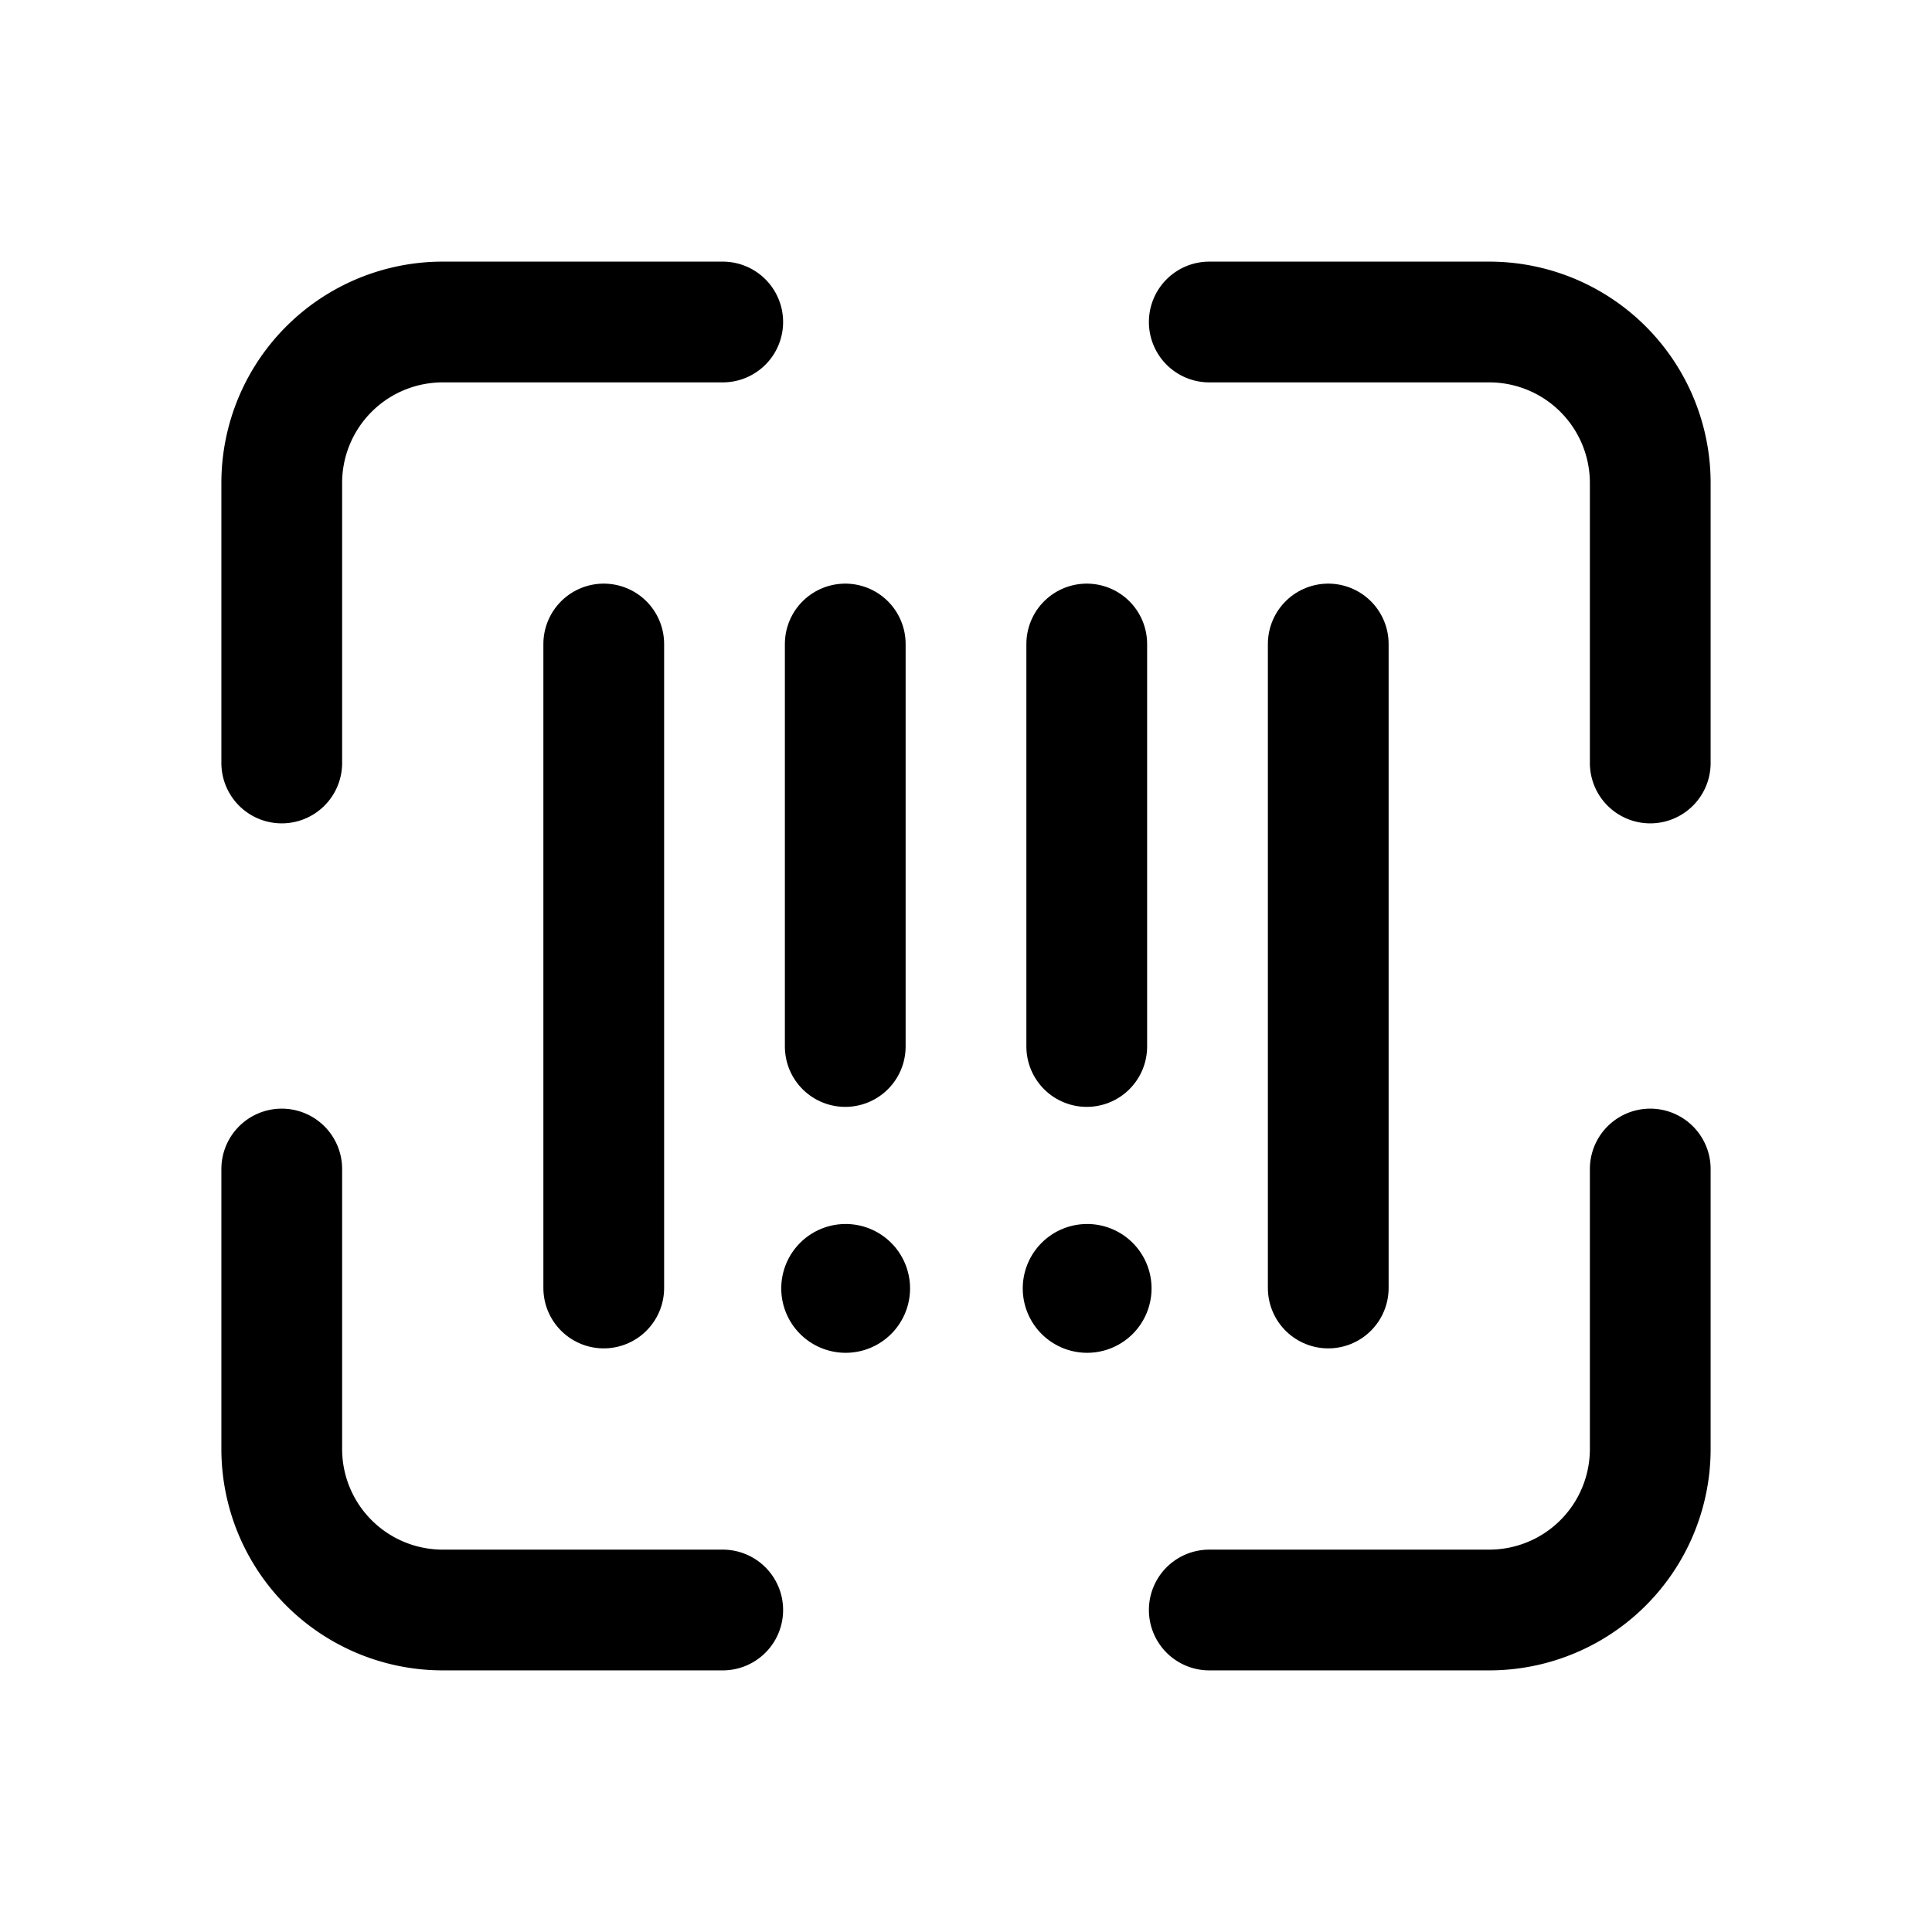 <svg version="1.1" viewBox="0 0 24 24" xmlns="http://www.w3.org/2000/svg"><title>ecommerce barcode</title><g class="nc-icon-wrapper"><g fill="none"><path d="M0 0h24v24H0V0z"/><path d="M0 0h24v24H0z"/><path stroke="currentColor" stroke-linecap="round" stroke-linejoin="round" stroke-width="1.5" d="M20.5 9.478V6a2 2 0 0 0-2-2h-3.478"/><path stroke="currentColor" stroke-linecap="round" stroke-linejoin="round" stroke-width="1.5" d="M8.978 4H5.5a2 2 0 0 0-2 2v3.478"/><path stroke="currentColor" stroke-linecap="round" stroke-linejoin="round" stroke-width="1.5" d="M3.5 14.522V18a2 2 0 0 0 2 2h3.478"/><path stroke="currentColor" stroke-linecap="round" stroke-linejoin="round" stroke-width="1.5" d="M15.022 20H18.5a2 2 0 0 0 2-2v-3.478"/><path stroke="currentColor" stroke-linecap="round" stroke-linejoin="round" stroke-width="1.5" d="M10.535 15.965a.05.05 0 1 1-.07.07.05.05 0 0 1 .07-.07"/><path stroke="currentColor" stroke-linecap="round" stroke-linejoin="round" stroke-width="1.5" d="M13.535 15.965a.05.05 0 1 1-.07.07.05.05 0 0 1 .07-.07"/><path stroke="currentColor" stroke-linecap="round" stroke-linejoin="round" stroke-width="1.5" d="M16.5 8v8"/><path stroke="currentColor" stroke-linecap="round" stroke-linejoin="round" stroke-width="1.5" d="M7.5 8v8"/><path stroke="currentColor" stroke-linecap="round" stroke-linejoin="round" stroke-width="1.5" d="M13.5 8v5"/><path stroke="currentColor" stroke-linecap="round" stroke-linejoin="round" stroke-width="1.5" d="M10.5 8v5"/></g></g></svg>